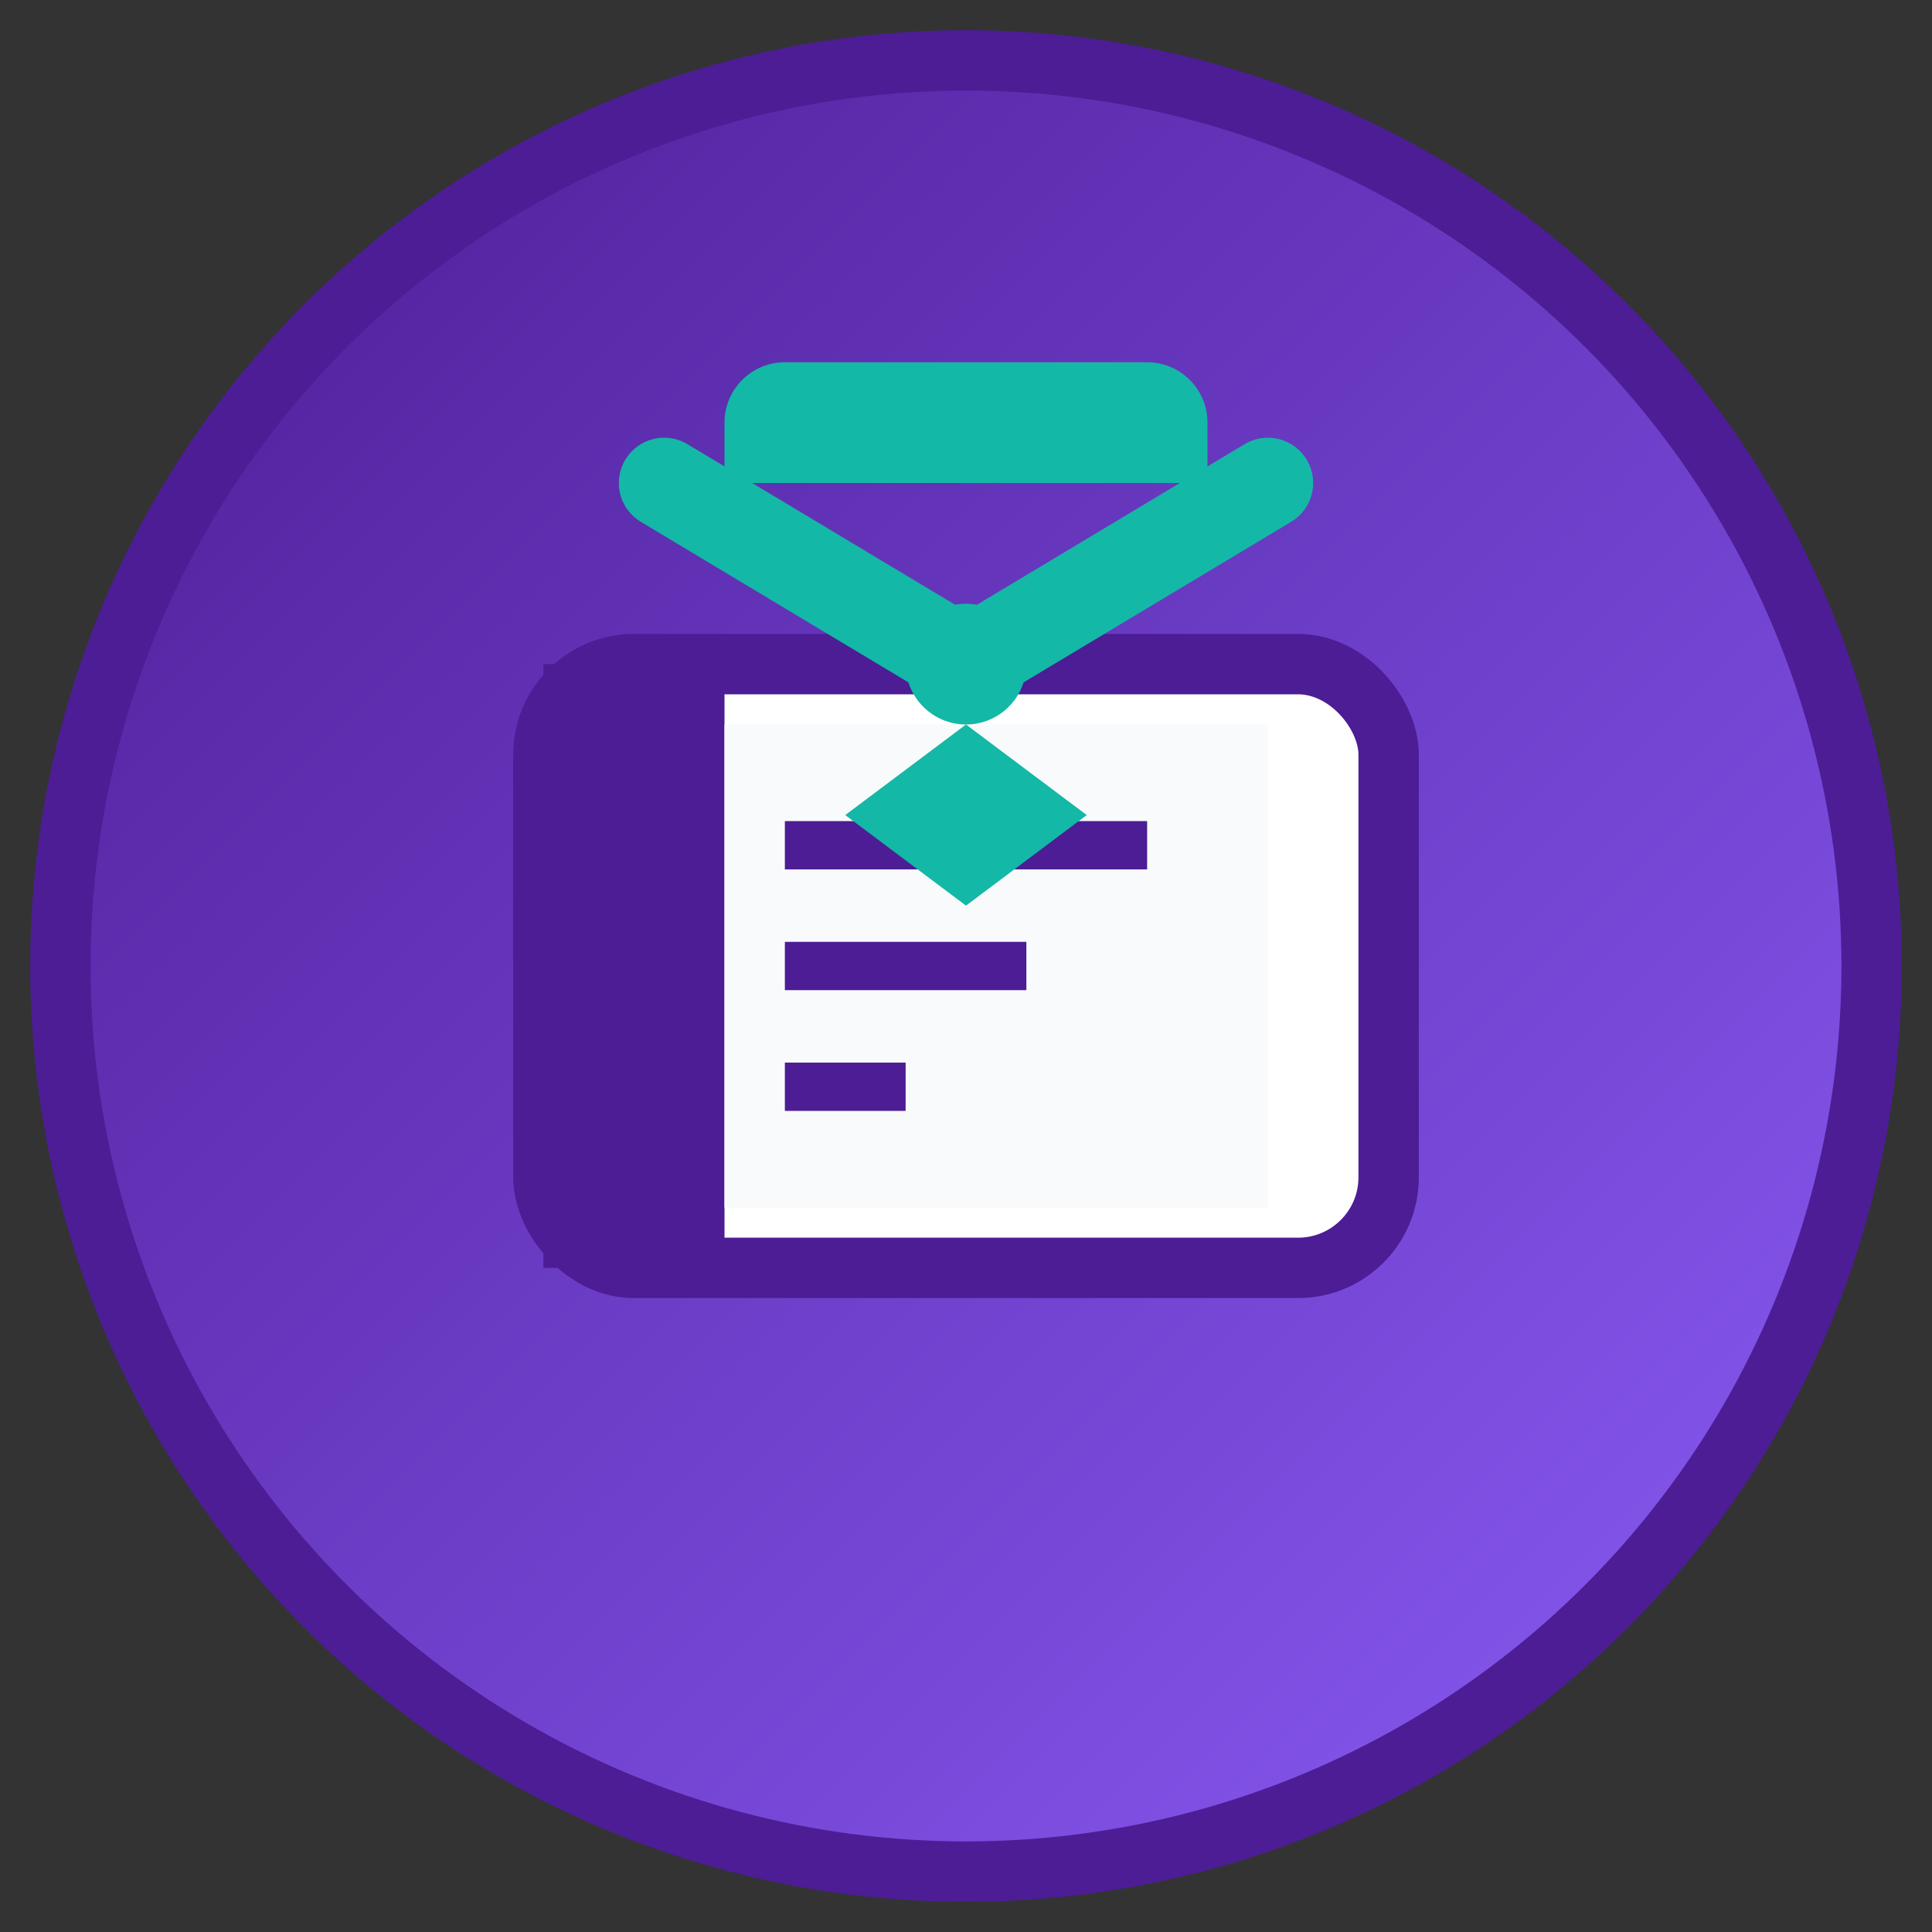 <svg width="32" height="32" viewBox="0 0 32 32" fill="none" xmlns="http://www.w3.org/2000/svg">
  <rect x="0" y="0" width="32" height="32" fill="#333333" stroke="none"/>
  <!-- Background circle with gradient -->
  <defs>
    <linearGradient id="bgGradient" x1="0%" y1="0%" x2="100%" y2="100%">
      <stop offset="0%" style="stop-color:#4C1D95;stop-opacity:1" />
      <stop offset="100%" style="stop-color:#8B5CF6;stop-opacity:1" />
    </linearGradient>
  </defs>
  
  <!-- Background circle -->
  <circle cx="16" cy="16" r="15" fill="url(#bgGradient)" stroke="#4C1D95" stroke-width="1"/>
  
  <!-- Modern book design -->
  <rect x="9" y="11" width="14" height="10" rx="1.5" fill="white" stroke="#4C1D95" stroke-width="1"/>
  
  <!-- Book spine -->
  <rect x="9" y="11" width="3" height="10" fill="#4C1D95"/>
  
  <!-- Book pages -->
  <rect x="12" y="12" width="9" height="8" fill="#F8FAFC"/>
  <line x1="13" y1="14" x2="19" y2="14" stroke="#4C1D95" stroke-width="0.8"/>
  <line x1="13" y1="16" x2="17" y2="16" stroke="#4C1D95" stroke-width="0.8"/>
  <line x1="13" y1="18" x2="15" y2="18" stroke="#4C1D95" stroke-width="0.8"/>
  
  <!-- Modern graduation cap -->
  <path d="M12 7C12 6.448 12.448 6 13 6H19C19.552 6 20 6.448 20 7V8H12V7Z" fill="#14B8A6"/>
  
  <!-- Cap top -->
  <path d="M11 8L16 11L21 8" stroke="#14B8A6" stroke-width="1.5" fill="none" stroke-linecap="round"/>
  
  <!-- Modern tassel -->
  <circle cx="16" cy="11" r="1" fill="#14B8A6"/>
  <path d="M16 12L14 13.5L16 15L18 13.5L16 12Z" fill="#14B8A6"/>
</svg>